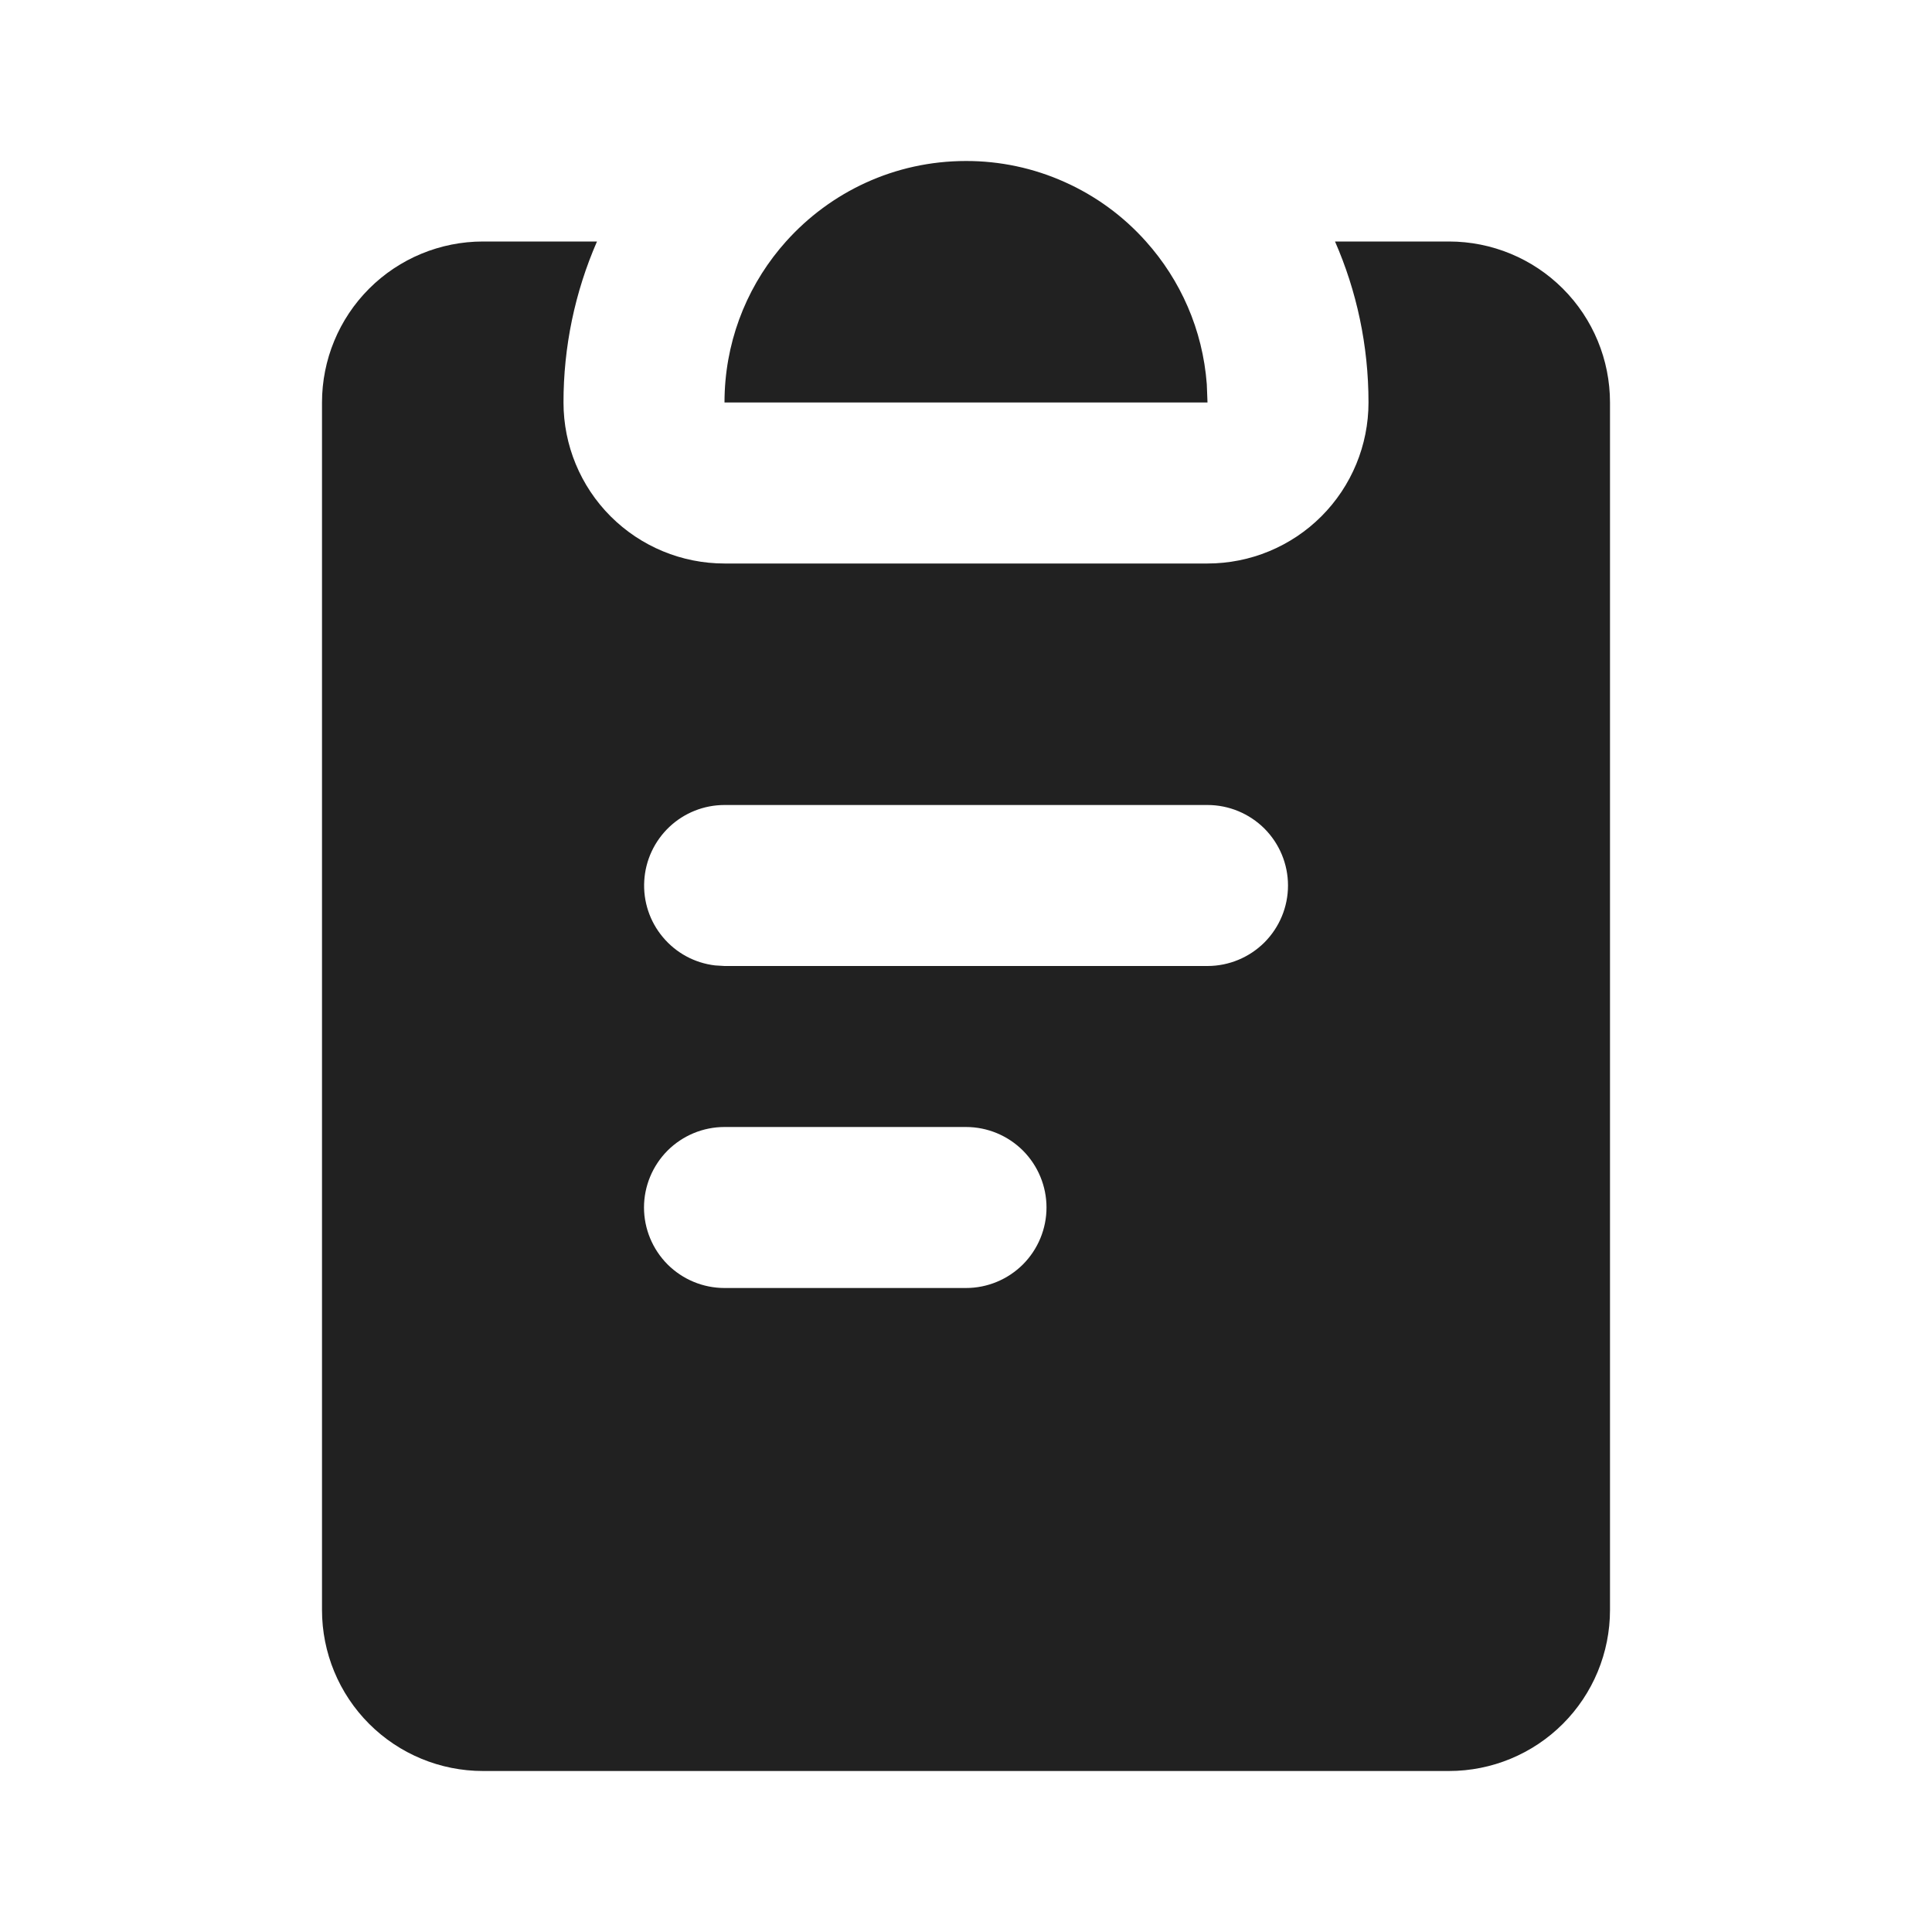 <svg width="30" height="30" viewBox="0 0 30 30" fill="none" xmlns="http://www.w3.org/2000/svg">
<path fill-rule="evenodd" clip-rule="evenodd" d="M9.27 3.75C8.926 4.538 8.749 5.39 8.75 6.25C8.75 6.913 9.013 7.549 9.482 8.018C9.951 8.487 10.587 8.75 11.25 8.75H18.75C19.413 8.75 20.049 8.487 20.518 8.018C20.987 7.549 21.25 6.913 21.25 6.25C21.25 5.361 21.065 4.515 20.73 3.75H22.5C23.163 3.75 23.799 4.013 24.268 4.482C24.737 4.951 25 5.587 25 6.25V25C25 25.663 24.737 26.299 24.268 26.768C23.799 27.237 23.163 27.5 22.5 27.5H7.5C6.837 27.5 6.201 27.237 5.732 26.768C5.263 26.299 5 25.663 5 25V6.25C5 5.587 5.263 4.951 5.732 4.482C6.201 4.013 6.837 3.75 7.5 3.75H9.27ZM15 17.5H11.25C10.918 17.5 10.601 17.632 10.366 17.866C10.132 18.101 10 18.419 10 18.75C10 19.081 10.132 19.399 10.366 19.634C10.601 19.868 10.918 20 11.25 20H15C15.332 20 15.649 19.868 15.884 19.634C16.118 19.399 16.25 19.081 16.25 18.75C16.25 18.419 16.118 18.101 15.884 17.866C15.649 17.632 15.332 17.5 15 17.5ZM18.75 12.5H11.25C10.931 12.5 10.625 12.622 10.393 12.841C10.162 13.06 10.022 13.359 10.004 13.677C9.985 13.995 10.088 14.308 10.293 14.552C10.497 14.797 10.787 14.954 11.104 14.991L11.25 15H18.75C19.081 15 19.399 14.868 19.634 14.634C19.868 14.399 20 14.082 20 13.75C20 13.418 19.868 13.101 19.634 12.866C19.399 12.632 19.081 12.5 18.75 12.5ZM15 2.5C15.528 2.499 16.05 2.61 16.531 2.826C17.013 3.041 17.444 3.356 17.795 3.75C18.33 4.348 18.675 5.116 18.739 5.965L18.75 6.25H11.25C11.25 5.344 11.571 4.513 12.106 3.865L12.205 3.75C12.893 2.982 13.89 2.5 15 2.5Z" fill="#212121"/>
</svg>
